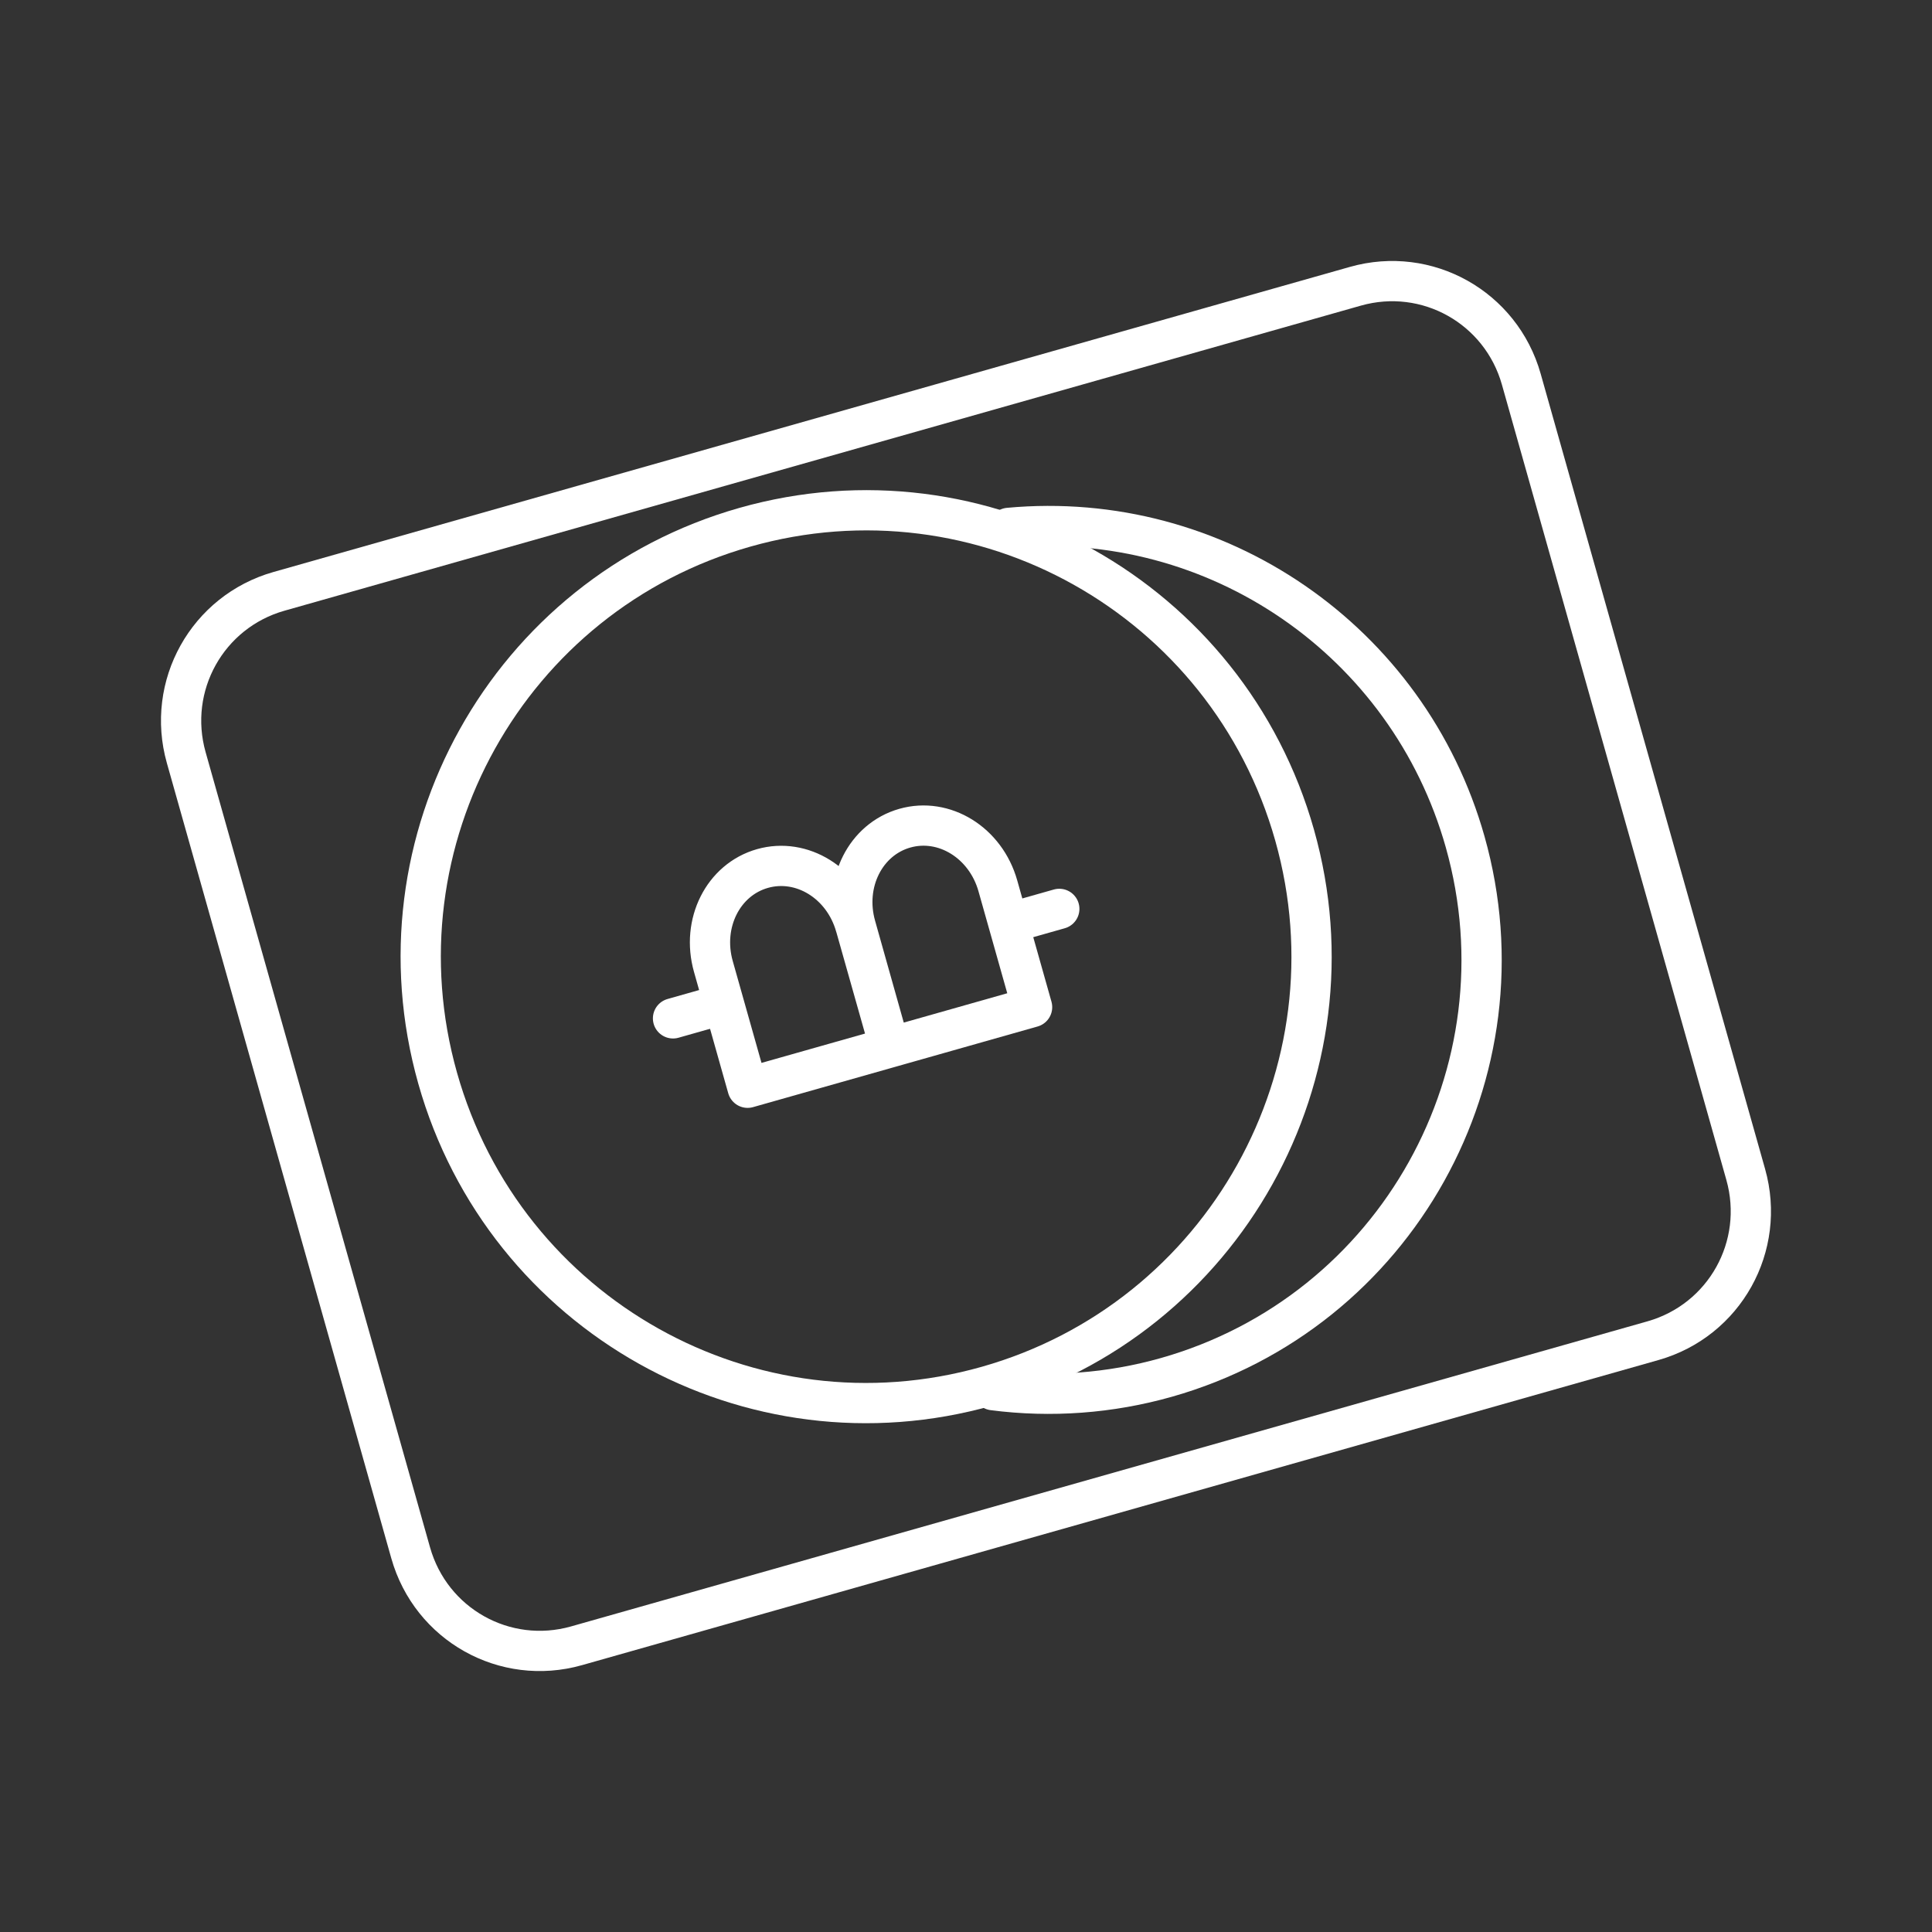 <?xml version="1.0" encoding="UTF-8"?><svg id="b" xmlns="http://www.w3.org/2000/svg" viewBox="0 0 48 48"><rect x="0" y="0" width="48" height="48" fill="#333333" stroke="none"/><defs><style>.o{fill:none;stroke:#fff;stroke-linecap:round;stroke-linejoin:round;}</style></defs><g id="f"><g id="g"><path id="h" class="o" d="M21.255,23.009c-.302-1.07-1.333-1.708-2.311-1.431-.979.277-1.523,1.362-1.221,2.432l.851,3.015,7.068-2.003-.851-3.015c-.302-1.07-1.333-1.708-2.311-1.431s-1.523,1.362-1.221,2.432l.849,3.015-.852-3.014Z"/><path id="i" class="o" d="M25.114,22.922l1.204-.341"/><path id="j" class="o" d="M16.721,25.301l1.204-.341"/></g><path id="k" class="o" d="M6.931,14.692l26.744-7.58c1.78-.504,3.617.525,4.121,2.309l5.576,19.758c.503,1.783-.524,3.625-2.304,4.13l-26.744,7.58c-1.78.504-3.617-.525-4.121-2.309l-5.576-19.758c-.503-1.783.524-3.625,2.304-4.13Z"/><g id="l"><path id="m" class="o" d="M32.165,20.751c1.663,5.892-1.755,12.02-7.635,13.687h0c-5.88,1.667-11.994-1.759-13.657-7.652h0c-1.663-5.892,1.755-12.02,7.635-13.687h0c5.88-1.667,11.994,1.759,13.657,7.652Z"/><path id="n" class="o" d="M25.061,13.115c5.162-.478,9.929,2.801,11.34,7.8h0c1.617,5.728-1.706,11.685-7.422,13.306-1.398.396-2.862.505-4.304.318"/></g></g></svg>